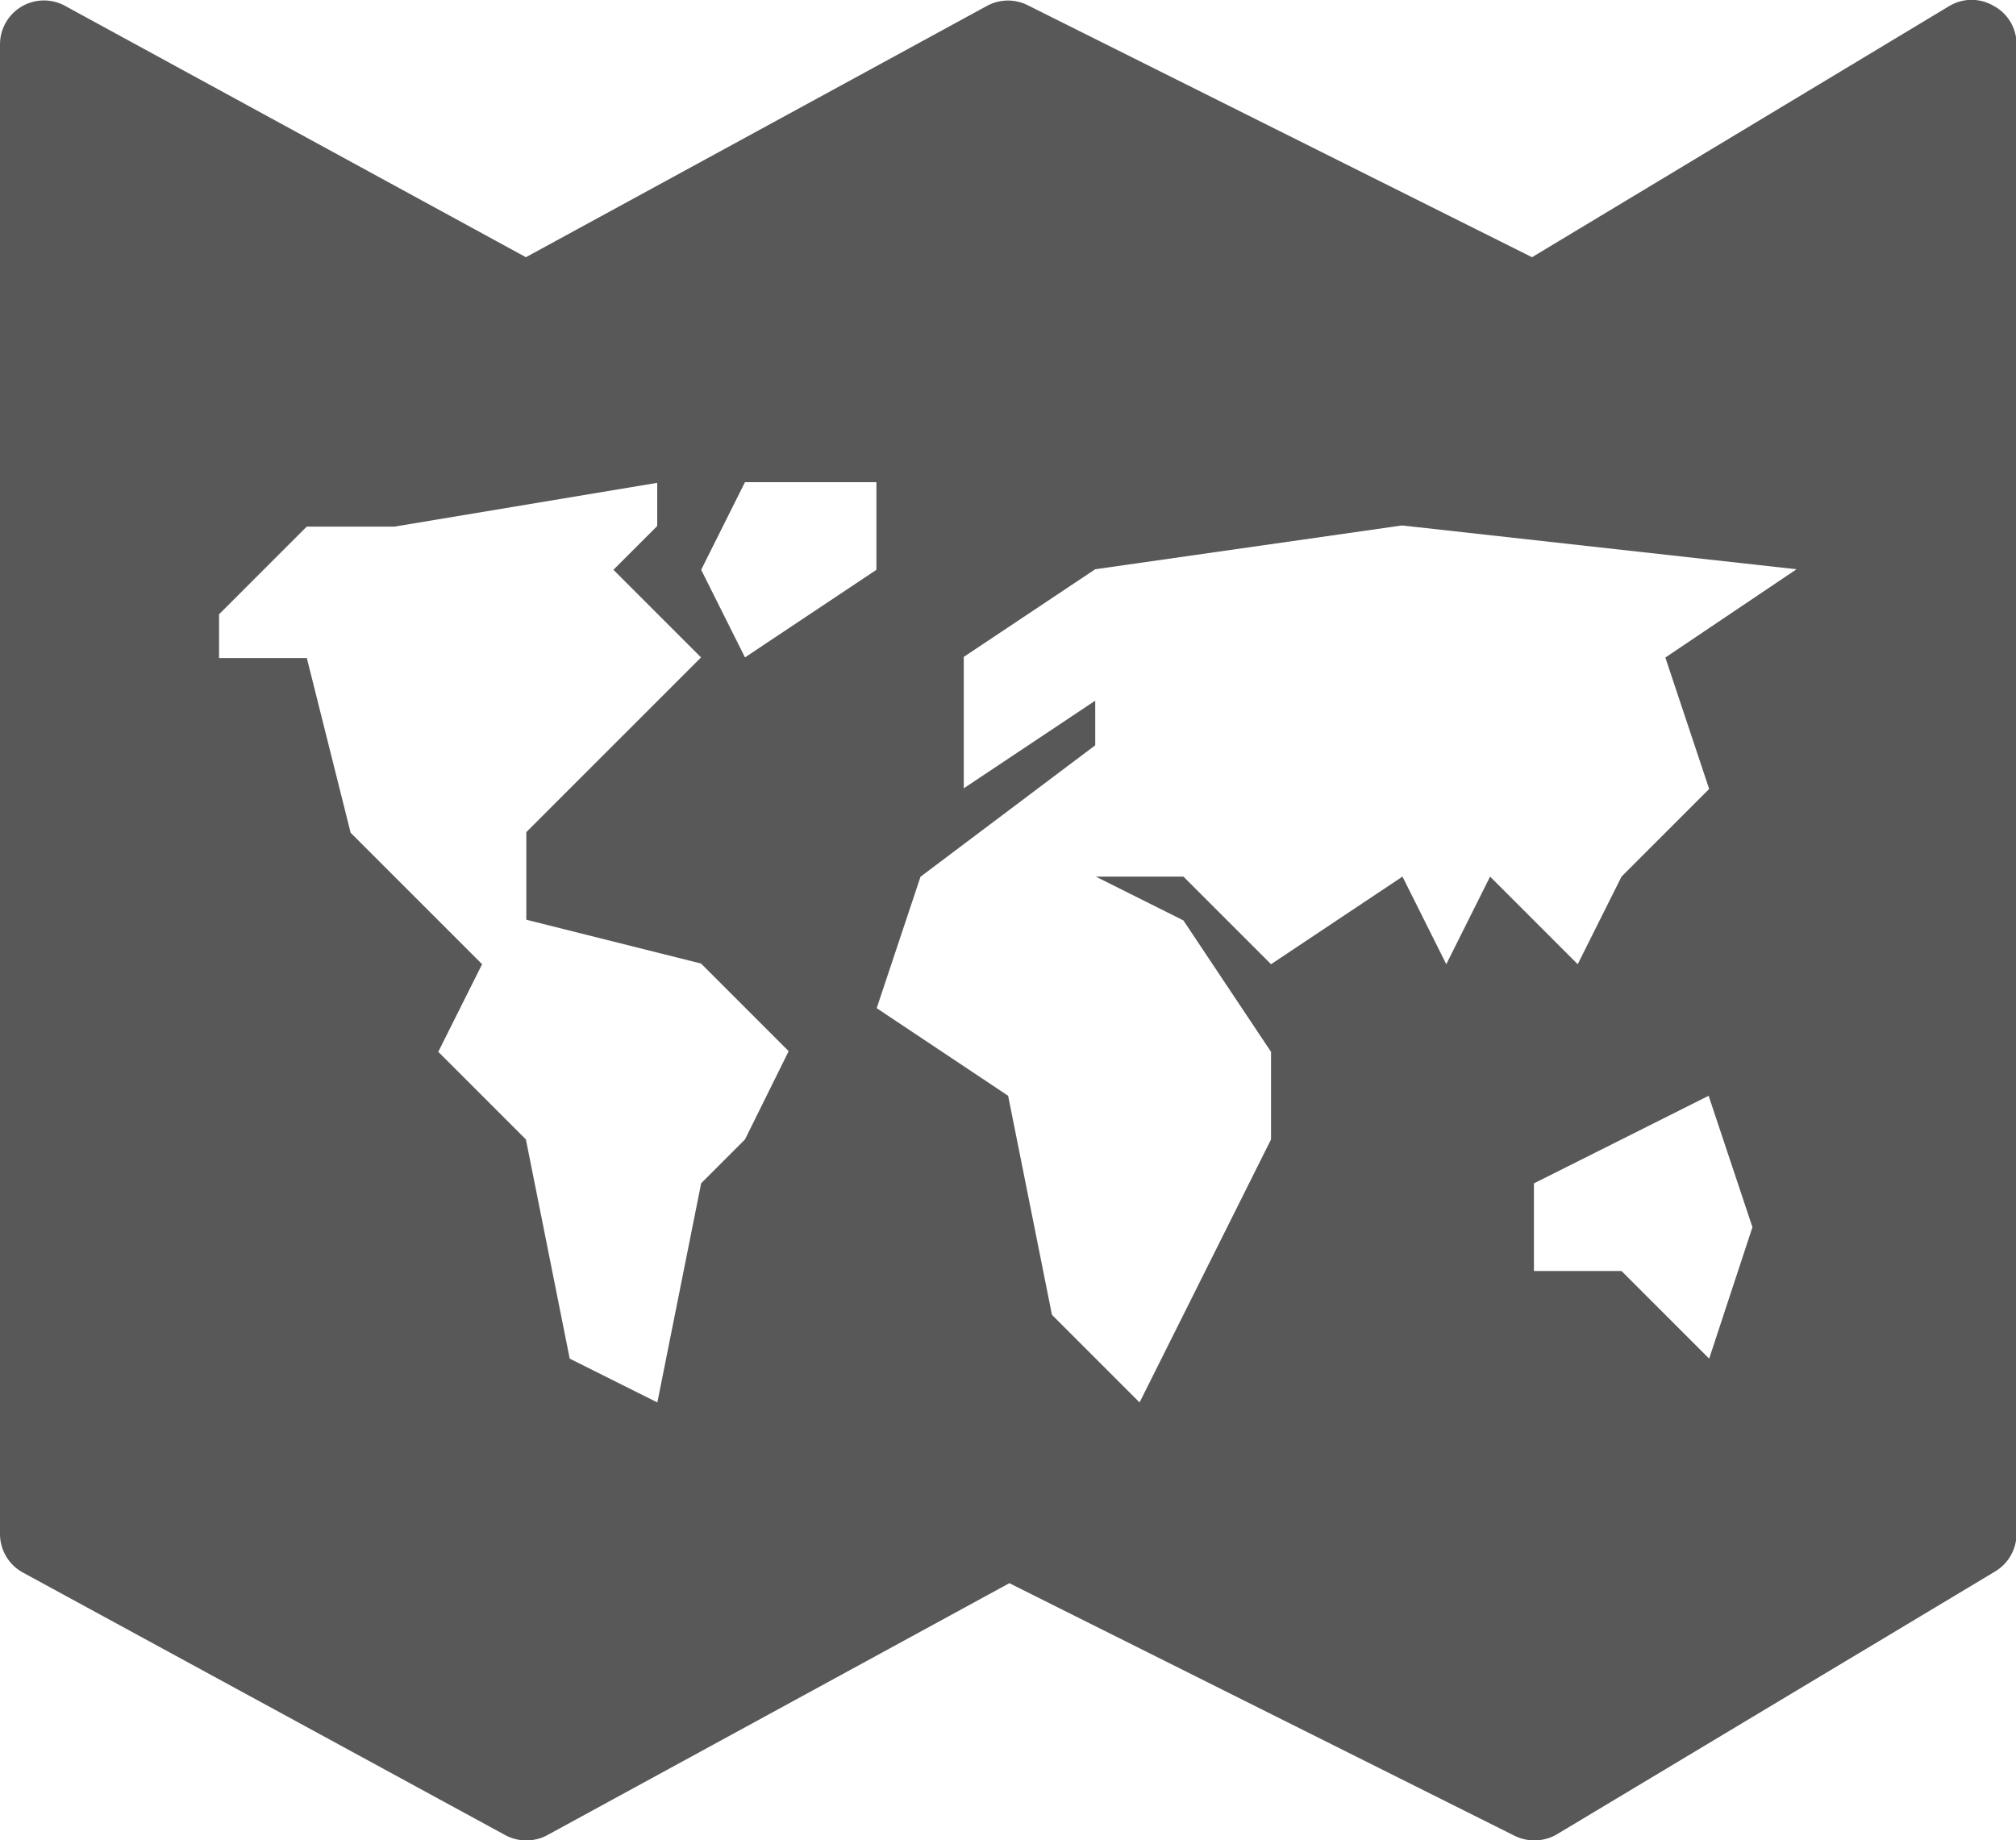 <svg xmlns="http://www.w3.org/2000/svg" width="15" height="13.695" viewBox="0 0 15 13.695">
    <path id="prefix__Path_12890" d="M34.674 39.73a.323.323 0 00-.329 0l-3.106 1.87-3.754-1.876a.328.328 0 00-.3.005L23.753 41.6l-3.43-1.871a.327.327 0 00-.483.287V51.1a.327.327 0 00.169.287l3.591 1.955a.33.33 0 00.312 0l3.438-1.875 3.76 1.88a.335.335 0 00.147.034.331.331 0 00.168-.046l3.261-1.956a.328.328 0 00.158-.28V40.012a.322.322 0 00-.17-.282zm-9.291 3.544h.978v.652l-.978.652-.326-.652zm0 4.891l-.326.326-.326 1.631-.652-.326-.326-1.631-.652-.652.326-.652-.978-.978-.326-1.3h-.653v-.326l.652-.652h.652l1.956-.326v.321l-.326.326.652.652-1.3 1.3v.652l1.3.326.652.652zm7.174 1.631l-.652-.652h-.652v-.652l1.3-.652.326.978zm-.326-5.217l.326.978-.652.652-.326.652-.652-.652-.326.652-.326-.652-.978.652-.652-.652h-.652l.652.326.652.978v.652l-.978 1.957-.652-.652-.326-1.63-.978-.652.326-.978 1.3-.978V44.9l-.978.652v-.978l.978-.652 2.283-.326 2.935.326z" data-name="Path 12890" transform="translate(-19.84 -39.686)" style="fill:#585858"/>
</svg>
